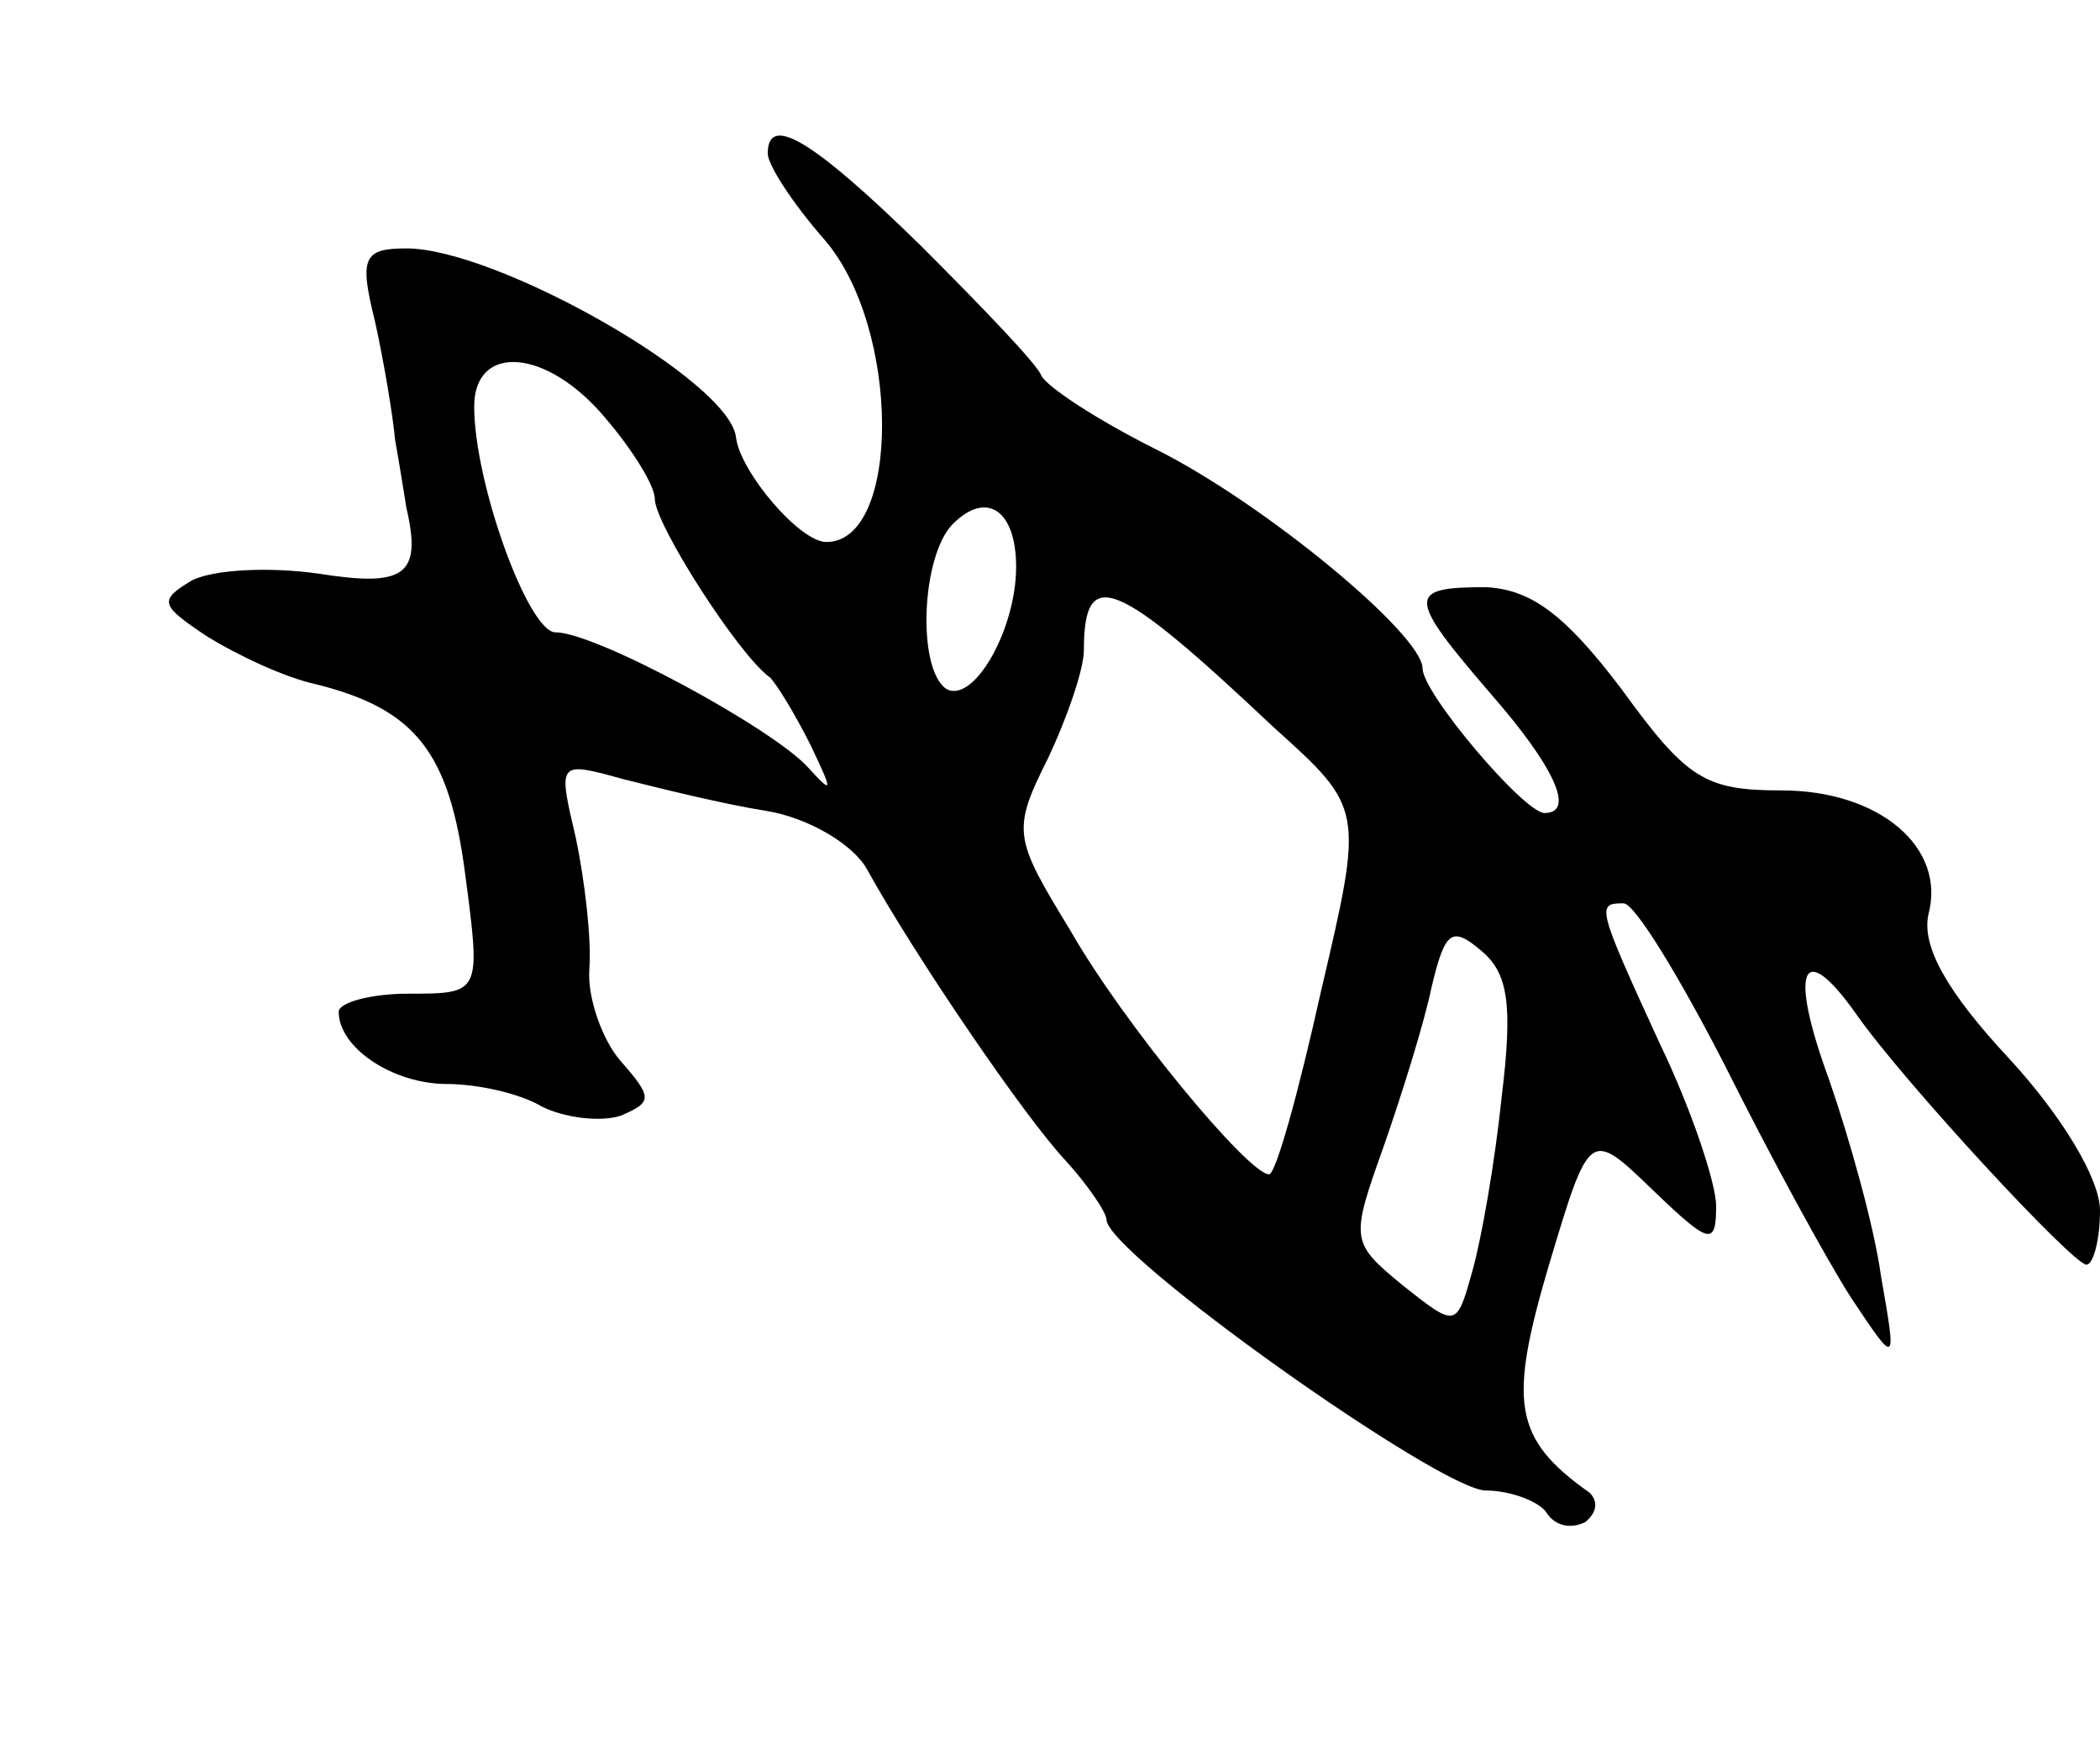 <svg version="1.0" xmlns="http://www.w3.org/2000/svg"
 width="93pt" height="77pt" viewBox="0 0 93 77"
 preserveAspectRatio="xMidYMid meet">
<g transform="translate(0,77) scale(0.1,-0.1)"
fill="#000000" stroke="none">
<path d="M340 702 c0 -5 11 -22 25 -38 34 -39 34 -134 1 -134 -12 0 -38 31
-40 46 -2 25 -106 84 -146 84 -19 0 -21 -4 -14 -32 4 -18 8 -42 9 -53 2 -11 4
-24 5 -30 7 -30 -1 -35 -39 -29 -21 3 -46 2 -56 -3 -15 -9 -14 -11 7 -25 13
-8 34 -18 48 -21 44 -11 59 -30 66 -84 7 -53 7 -53 -25 -53 -17 0 -31 -4 -31
-8 0 -16 24 -32 48 -32 13 0 32 -4 42 -10 10 -5 26 -7 35 -4 14 6 14 8 0 24
-8 9 -15 28 -14 41 1 13 -2 39 -6 58 -8 34 -8 34 21 26 16 -4 44 -11 63 -14
19 -3 39 -15 45 -26 21 -38 70 -110 88 -129 10 -11 18 -23 18 -26 0 -15 148
-120 168 -120 11 0 24 -5 27 -10 4 -6 11 -7 17 -4 5 4 6 9 2 13 -34 24 -36 40
-18 101 18 60 18 60 46 33 25 -24 28 -25 28 -7 0 10 -11 43 -25 72 -28 61 -28
62 -16 62 5 0 25 -33 45 -72 20 -40 45 -86 56 -103 20 -30 20 -30 13 10 -3 22
-14 61 -23 87 -18 49 -12 63 12 29 21 -30 96 -111 102 -111 3 0 6 11 6 24 0
14 -17 42 -40 67 -28 30 -39 50 -36 64 8 30 -22 55 -65 55 -34 0 -42 5 -71 45
-25 33 -40 44 -60 45 -35 0 -35 -4 2 -47 28 -32 38 -53 24 -53 -9 0 -54 53
-54 64 0 15 -70 73 -118 97 -26 13 -49 28 -51 33 -2 5 -26 30 -53 57 -48 47
-68 59 -68 41z m-72 -117 c12 -14 22 -30 22 -36 0 -11 37 -69 51 -79 3 -3 11
-16 18 -30 10 -21 10 -22 -1 -10 -15 17 -94 60 -112 60 -12 0 -36 66 -36 100
0 28 32 26 58 -5z m182 -66 c0 -28 -19 -61 -31 -54 -13 9 -11 59 3 73 15 15
28 6 28 -19z m114 -71 c40 -36 40 -36 21 -117 -10 -45 -20 -81 -23 -81 -9 0
-64 66 -88 108 -25 41 -26 44 -10 76 9 19 16 40 16 48 0 38 14 32 84 -34z
m101 -164 c-3 -29 -9 -63 -13 -77 -7 -25 -7 -25 -31 -6 -23 19 -23 20 -8 62 8
23 18 55 21 70 6 25 9 27 22 16 12 -10 14 -24 9 -65z"/>
</g>
</svg>
